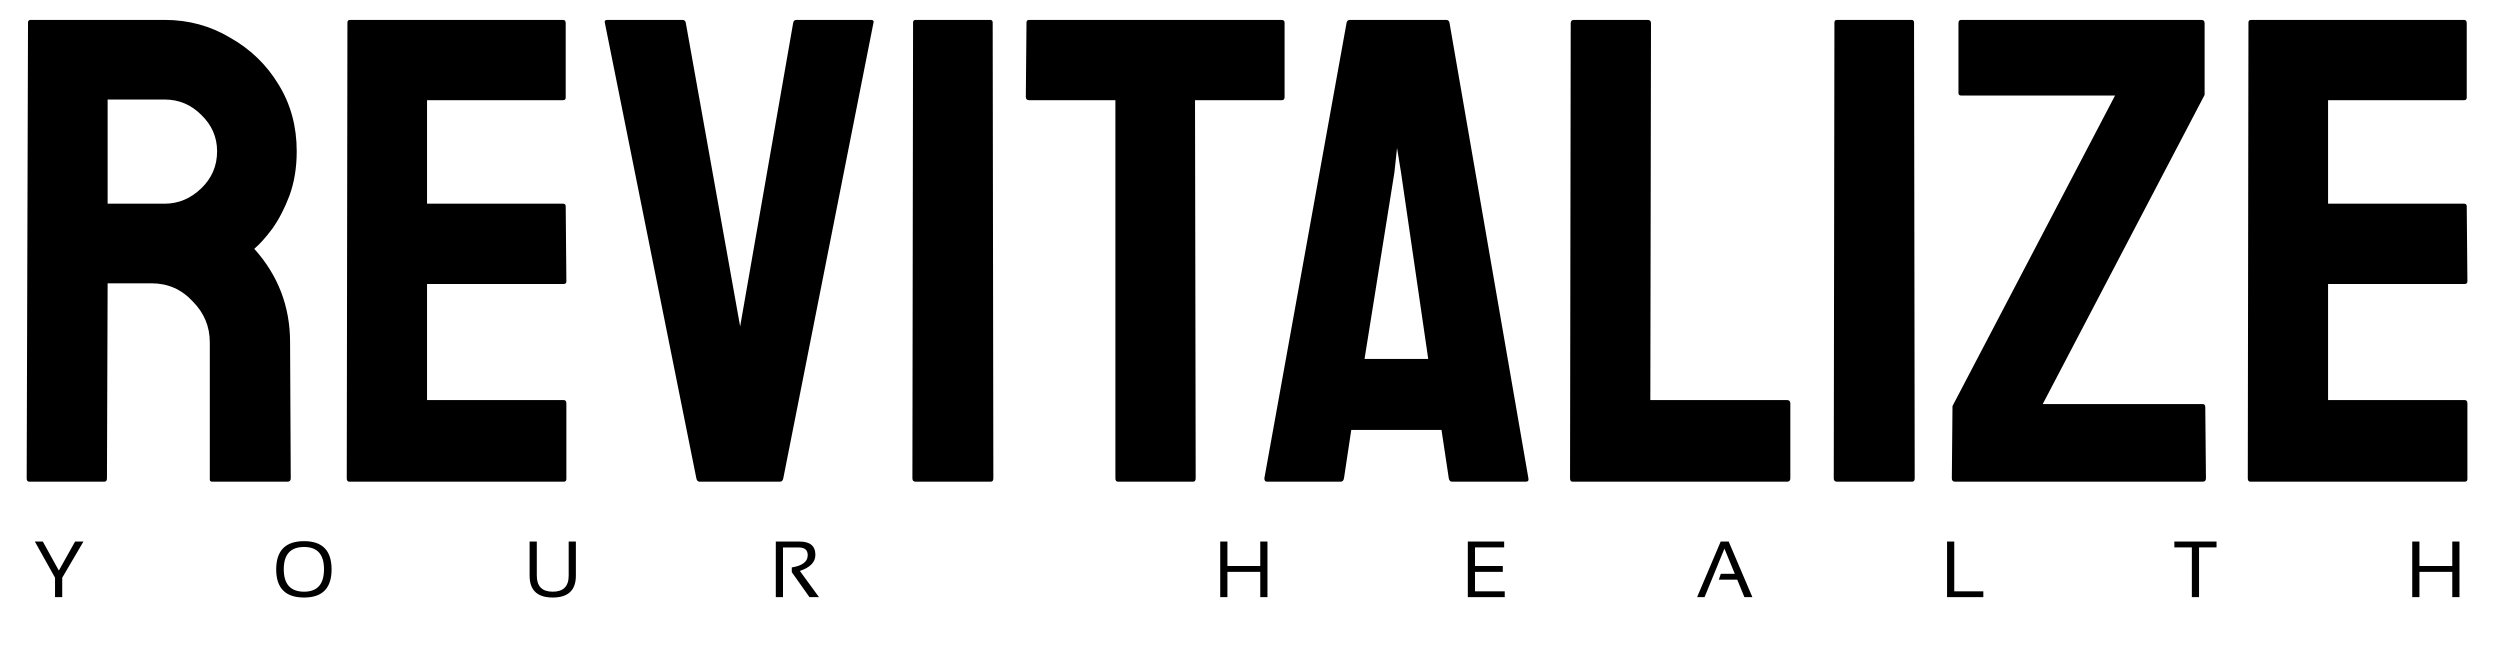 <svg width="3768" height="999" viewBox="0 0 3768 999" fill="none" xmlns="http://www.w3.org/2000/svg">
<g clip-path="url(#clip0_1_19)">
<path d="M44.211 726C41.544 726 40.211 724.333 40.211 721L42.211 34C42.211 31.333 43.544 30 46.211 30H248.211C284.211 30 317.211 39 347.211 57C377.878 74.333 402.211 98 420.211 128C438.211 157.333 447.211 190.667 447.211 228C447.211 252.667 443.544 275 436.211 295C428.878 314.333 420.211 331 410.211 345C400.211 358.333 391.211 368.333 383.211 375C419.211 415 437.211 462 437.211 516L438.211 721C438.211 724.333 436.544 726 433.211 726H320.211C317.544 726 316.211 725 316.211 723V516C316.211 492 307.544 471.333 290.211 454C273.544 436 252.878 427 228.211 427H162.211L161.211 721C161.211 724.333 159.878 726 157.211 726H44.211ZM162.211 307H248.211C268.878 307 287.211 299.333 303.211 284C319.211 268.667 327.211 250 327.211 228C327.211 206.667 319.211 188.333 303.211 173C287.878 157.667 269.544 150 248.211 150H162.211V307ZM526.633 726C523.966 726 522.633 724.333 522.633 721L523.633 34C523.633 31.333 524.966 30 527.633 30H848.633C851.299 30 852.633 31.667 852.633 35V147C852.633 149.667 851.299 151 848.633 151H643.633V307H848.633C851.299 307 852.633 308.333 852.633 311L853.633 424C853.633 426.667 852.299 428 849.633 428H643.633V603H849.633C852.299 603 853.633 604.667 853.633 608V722C853.633 724.667 852.299 726 849.633 726H526.633ZM1054.55 726C1051.89 726 1050.22 724.333 1049.55 721L911.555 34C910.888 31.333 912.221 30 915.555 30H1028.55C1031.22 30 1032.89 31.333 1033.55 34L1115.55 492L1195.55 34C1196.22 31.333 1197.89 30 1200.55 30H1312.55C1315.89 30 1317.22 31.333 1316.55 34L1180.55 721C1179.89 724.333 1178.22 726 1175.55 726H1054.55ZM1380.17 726C1376.84 726 1375.17 724.333 1375.17 721L1376.17 34C1376.17 31.333 1377.51 30 1380.17 30H1492.17C1494.84 30 1496.17 31.333 1496.17 34L1497.17 721C1497.17 724.333 1495.84 726 1493.17 726H1380.17ZM1685.13 726C1682.47 726 1681.13 724.333 1681.13 721V151H1551.13C1547.8 151 1546.13 149.333 1546.13 146L1547.13 34C1547.13 31.333 1548.47 30 1551.13 30H1931.13C1934.47 30 1936.13 31.333 1936.13 34V146C1936.13 149.333 1934.8 151 1932.13 151H1801.13L1802.13 721C1802.13 724.333 1800.8 726 1798.13 726H1685.13ZM1905.63 721L2029.63 34C2030.29 31.333 2031.96 30 2034.63 30H2179.63C2182.29 30 2183.96 31.333 2184.63 34L2303.63 721C2304.29 724.333 2302.96 726 2299.63 726H2188.63C2185.96 726 2184.29 724.333 2183.63 721L2172.63 648H2036.63L2025.63 721C2024.96 724.333 2023.29 726 2020.63 726H1909.63C1906.96 726 1905.63 724.333 1905.63 721ZM2056.63 541H2152.63L2111.63 260L2105.63 223L2101.63 260L2056.63 541ZM2370.38 726C2367.72 726 2366.38 724.333 2366.38 721L2367.38 35C2367.38 31.667 2369.05 30 2372.38 30H2483.38C2486.72 30 2488.38 31.667 2488.38 35L2487.38 603H2693.38C2696.72 603 2698.38 604.667 2698.38 608V721C2698.38 724.333 2696.72 726 2693.38 726H2370.38ZM2768.84 726C2765.51 726 2763.84 724.333 2763.84 721L2764.84 34C2764.84 31.333 2766.18 30 2768.84 30H2880.84C2883.51 30 2884.84 31.333 2884.84 34L2885.84 721C2885.84 724.333 2884.51 726 2881.84 726H2768.84ZM2946.8 726C2943.47 726 2941.8 724.333 2941.8 721L2942.8 612L3187.8 144H2955.8C2953.14 144 2951.8 142.667 2951.8 140V35C2951.8 31.667 2953.14 30 2955.8 30H3317.8C3321.14 30 3322.8 31.667 3322.8 35V143L3078.8 609H3319.8C3322.47 609 3323.8 610.667 3323.8 614L3324.8 721C3324.8 724.333 3323.14 726 3319.8 726H2946.8ZM3391.87 726C3389.2 726 3387.87 724.333 3387.87 721L3388.87 34C3388.87 31.333 3390.2 30 3392.87 30H3713.87C3716.53 30 3717.87 31.667 3717.87 35V147C3717.87 149.667 3716.53 151 3713.87 151H3508.87V307H3713.87C3716.53 307 3717.87 308.333 3717.87 311L3718.87 424C3718.87 426.667 3717.53 428 3714.87 428H3508.87V603H3714.87C3717.53 603 3718.87 604.667 3718.87 608V722C3718.87 724.667 3717.53 726 3714.87 726H3391.87Z" fill="black"/>
<path d="M52.535 816.211H64.547L88.688 859.98L113.18 816.211H125.777L93.785 870.703V900H82.945V870.703L52.535 816.211ZM427.699 857.871C427.699 880.488 437.914 891.797 458.344 891.797C478.344 891.797 488.344 880.488 488.344 857.871C488.344 835.566 478.344 824.414 458.344 824.414C437.914 824.414 427.699 835.566 427.699 857.871ZM416.273 858.223C416.273 829.824 430.297 815.625 458.344 815.625C485.961 815.625 499.77 829.824 499.77 858.223C499.77 886.465 485.961 900.586 458.344 900.586C430.297 900.586 416.273 886.465 416.273 858.223ZM798.234 867.656V816.211H809.074V867.656C809.074 883.75 817.082 891.797 833.098 891.797C849.113 891.797 857.121 883.75 857.121 867.656V816.211H867.961V867.656C867.961 889.609 856.34 900.586 833.098 900.586C809.855 900.586 798.234 889.609 798.234 867.656ZM1169.3 900V816.211H1205.04C1220.98 816.211 1228.95 822.91 1228.95 836.309C1228.95 847.207 1221.15 855.273 1205.57 860.508L1234.34 900H1220.04L1193.38 862.324V855.234C1209.39 852.695 1217.4 846.543 1217.4 836.777C1217.4 829.043 1212.95 825.176 1204.04 825.176H1180.14V900H1169.3ZM1839.12 900V816.211H1849.96V853.125H1899.47V816.211H1910.31V900H1899.47V861.914H1849.96V900H1839.12ZM2267.07 816.211V825H2223.13V853.125H2265.02V861.914H2223.13V891.211H2267.95V900H2212.29V816.211H2267.07ZM2569.11 900H2557.86L2593.43 816.211H2605.44L2641.18 900H2629.17L2618.33 873.633H2590.62L2593.61 864.844H2614.7L2599.05 826.875L2569.11 900ZM2945.45 816.211V891.211H2989.28V900H2934.61V816.211H2945.45ZM3340.77 816.211V825H3314.4V900H3303.56V825H3277.2V816.211H3340.77ZM3635.72 900V816.211H3646.56V853.125H3696.07V816.211H3706.91V900H3696.07V861.914H3646.56V900H3635.72Z" fill="black"/>
</g>
<defs>
<clipPath id="clip0_1_19">
<rect width="3768" height="999" fill="white"/>
</clipPath>
</defs>
</svg>
